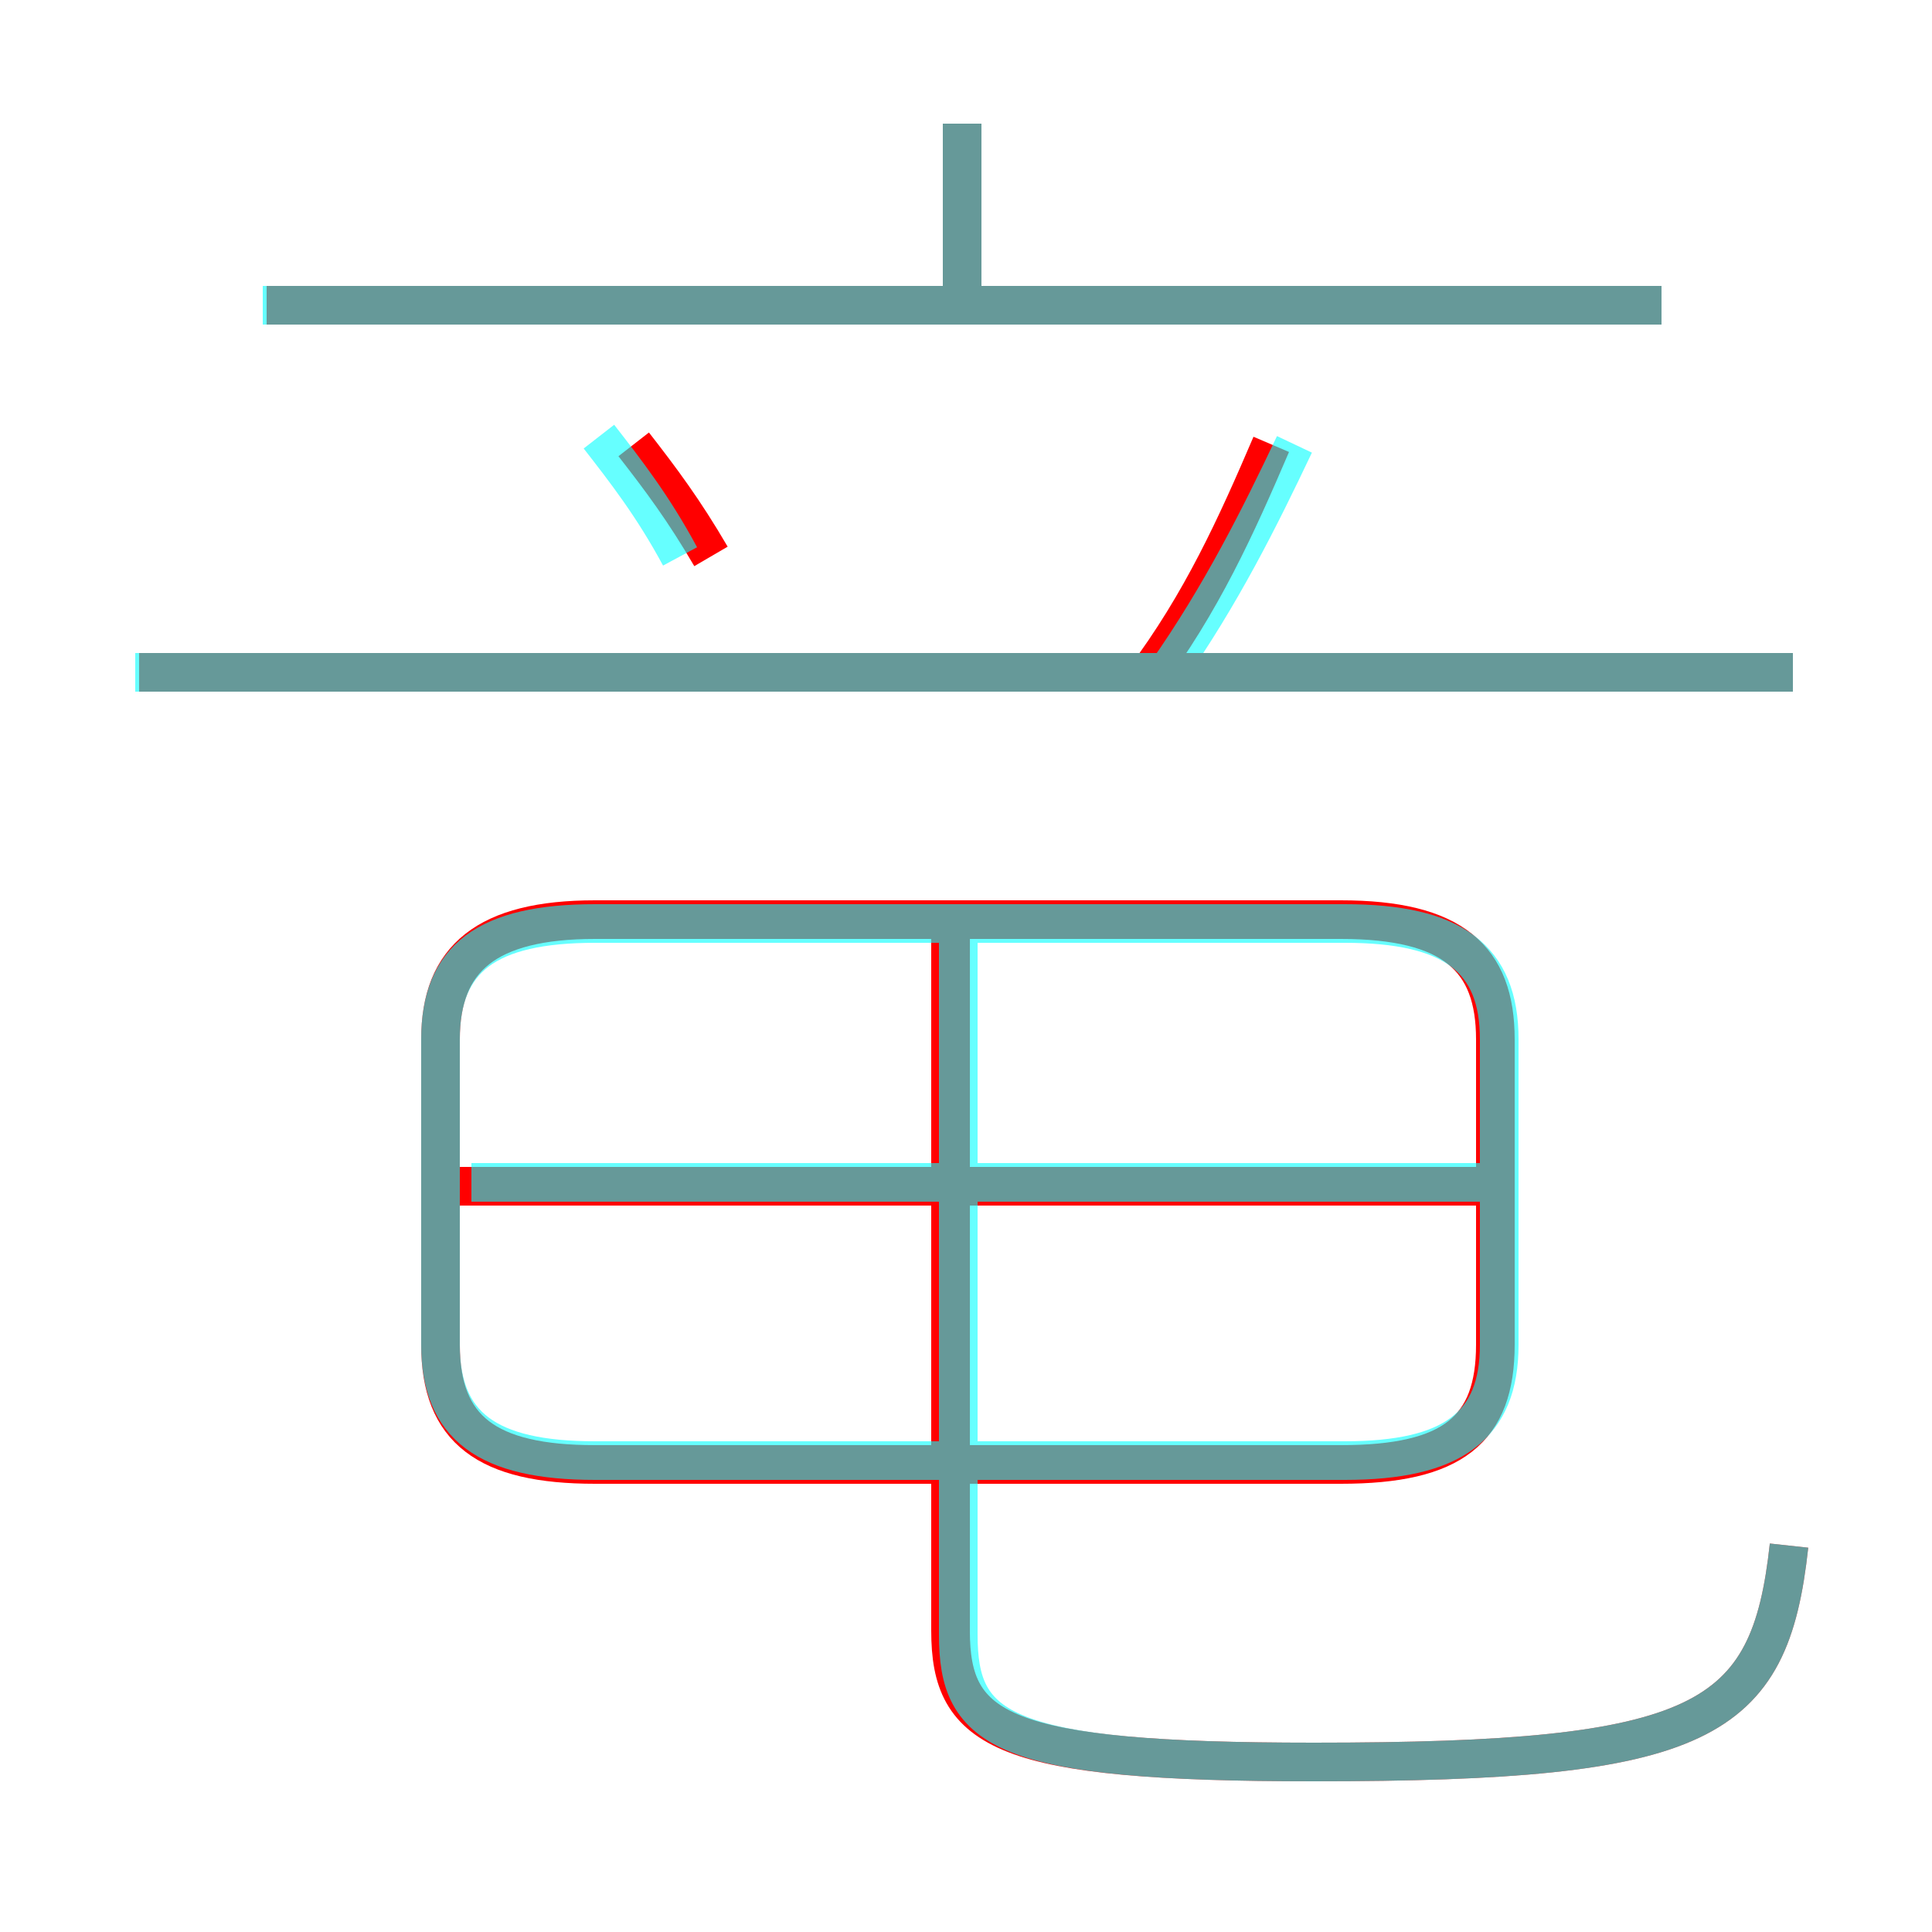 <?xml version='1.0' encoding='utf8'?>
<svg viewBox="0.0 -6.0 50.0 50.0" version="1.1" xmlns="http://www.w3.org/2000/svg">
<rect x="0.0" y="-6.0" width="50.0" height="50.0" fill="#333333" stroke="none"/>
<rect x="-1000" y="-1000" width="2000" height="2000" stroke="white" fill="white"/>
<g style="fill:none;stroke:rgba(255, 0, 0, 1);  stroke-width:1"><path d="M 46.3 -4.0 C 45.8 0.6 44.1 1.6 34.0 1.6 C 25.9 1.6 24.6 0.8 24.6 -1.8 L 24.6 -20.1 M 15.4 -6.1 L 34.7 -6.1 C 37.6 -6.1 38.7 -7.0 38.7 -9.2 L 38.7 -17.1 C 38.7 -19.2 37.6 -20.2 34.7 -20.2 L 15.4 -20.2 C 12.6 -20.2 11.4 -19.2 11.4 -17.1 L 11.4 -9.2 C 11.4 -7.0 12.6 -6.1 15.4 -6.1 Z M 39.0 -13.3 L 11.6 -13.3 M 18.4 -29.6 C 17.7 -30.8 17.1 -31.6 16.4 -32.5 M 46.4 -26.6 L 3.6 -26.6 M 43.0 -36.1 L 6.9 -36.1 M 29.6 -26.4 C 31.1 -28.4 32.0 -30.4 32.9 -32.5 M 24.9 -36.0 L 24.9 -40.8" transform="translate(0.0 38.0)" />
</g>
<g style="fill:none;stroke:rgba(0, 255, 255, 0.6);  stroke-width:1">
<path d="M 46.3 -4.0 C 45.8 0.6 44.1 1.6 34.0 1.6 C 25.9 1.6 24.8 0.8 24.8 -1.7 L 24.8 -20.1 M 15.4 -6.2 L 34.8 -6.2 C 37.6 -6.2 38.8 -7.1 38.8 -9.2 L 38.8 -17.1 C 38.8 -19.2 37.6 -20.1 34.8 -20.1 L 15.4 -20.1 C 12.6 -20.1 11.4 -19.2 11.4 -17.1 L 11.4 -9.2 C 11.4 -7.1 12.6 -6.2 15.4 -6.2 Z M 38.5 -13.4 L 12.2 -13.4 M 46.4 -26.6 L 3.5 -26.6 M 17.6 -29.6 C 16.9 -30.9 16.2 -31.8 15.5 -32.7 M 43.0 -36.1 L 6.8 -36.1 M 30.2 -26.6 C 31.6 -28.6 32.6 -30.6 33.5 -32.5 M 24.9 -36.2 L 24.9 -40.8" transform="translate(0.0 38.0)" />
</g>
</svg>